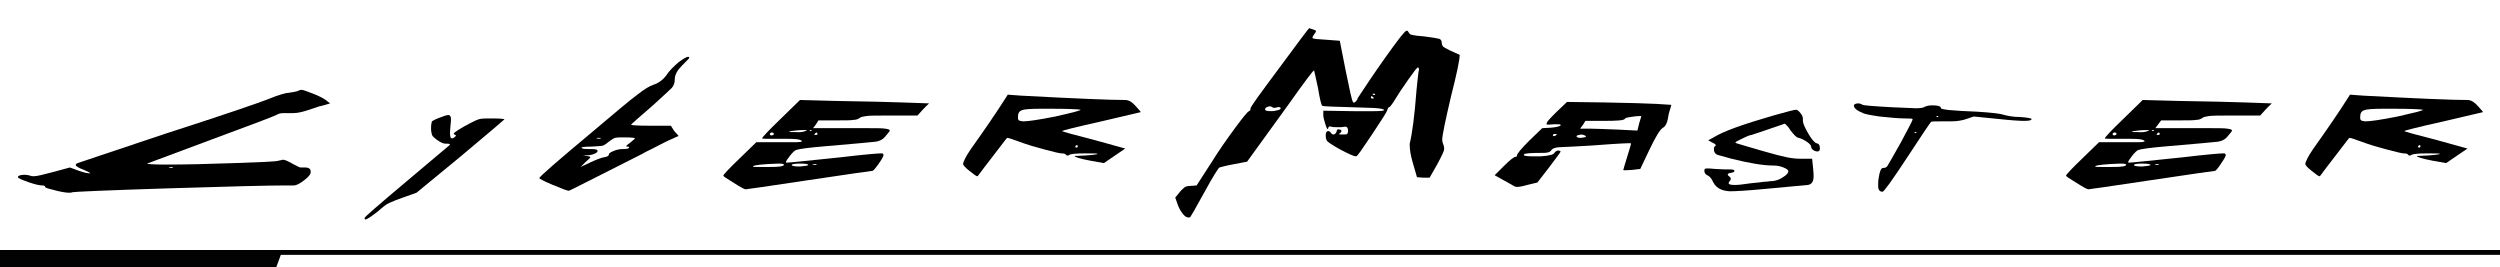 <?xml version="1.0" encoding="utf-8"?>
<!-- Generator: Adobe Illustrator 24.3.0, SVG Export Plug-In . SVG Version: 6.00 Build 0)  -->
<svg version="1.1" id="Слой_1" xmlns="http://www.w3.org/2000/svg" xmlns:xlink="http://www.w3.org/1999/xlink" x="0px" y="0px"
	 viewBox="0 0 515 55" style="enable-background:new 0 0 515 55;" xml:space="preserve">
<style type="text/css">
	.st0{fill:none;stroke:#020203;stroke-miterlimit:10;}
	.st1{fill:#020203;stroke:#020203;stroke-miterlimit:10;}
</style>
<g>
	<path d="M61.2,18.8c0.4-0.2,0.7-0.3,0.9-0.3c0.3,0,1.1,0.3,2.4,0.8c1.3,0.5,2.2,1,2.6,1.3l0.9,0.7l-1,0.3c-0.7,0.2-1.1,0.3-1.2,0.3
		l-2.4,0.8c-1.2,0.4-2.2,0.6-3,0.6c-0.4,0-0.8,0-1,0c-0.2,0-0.6,0-1,0c-0.5,0-1,0.1-1.3,0.3c-0.5,0.3-5,2-13.4,5.1
		c-8.9,3.3-13.4,5-13.4,5c0,0.1,1.3,0.2,3.9,0.2c3.8,0,8.4-0.1,14-0.3c5.5-0.2,8.6-0.3,9.2-0.5c0.5-0.1,0.8-0.2,0.9-0.2
		c0.4,0,1,0.3,1.9,0.8c1,0.5,1.5,0.8,1.7,0.8l0.1,0c0.1,0,0.3,0,0.4,0c0.1,0,0.3,0,0.5,0c0.6,0,1,0.2,1.1,0.7v0.3
		c0,0.4-0.4,0.9-1.3,1.6c-0.9,0.7-1.6,1.1-2.2,1.1c-0.1,0-0.2,0-0.4,0c-0.2,0-0.3,0-0.4,0h-0.9c-3.4,0-11.5,0.2-24.2,0.6
		c-12.7,0.4-19.3,0.7-19.7,0.8c-0.2,0.1-0.4,0.1-0.7,0.1c-0.4,0-1.3-0.1-2.5-0.4c-1.6-0.4-2.4-0.6-2.4-0.8c0-0.2-0.2-0.3-0.6-0.3
		c-0.5,0-1.5-0.2-2.9-0.7c-1.4-0.5-2.1-0.8-2.1-1c0-0.3,0.5-0.5,1.4-0.5c0.4,0,0.8,0.1,1.2,0.2c0.2,0.1,0.4,0.1,0.7,0.1
		c0.6,0,1.8-0.3,3.7-0.8l3.7-1l1.9,0.7c1.1,0.4,1.8,0.5,2.2,0.5c0.1,0,0.1,0,0.1,0c0-0.1-0.4-0.3-1.3-0.7c-1.1-0.4-1.7-0.8-1.7-1
		c0-0.1,0.1-0.3,0.4-0.4c0.2-0.1,6.3-2.1,18.2-6.1c12.1-3.9,19.1-6.3,21.1-7.1c2.2-0.9,3.7-1.3,4.3-1.3C60.3,19,60.8,18.9,61.2,18.8
		z M21.8,38.3l0.8,0h-4h-4c0.2,0,0.4,0,0.7,0c0.3,0,0.8,0,1.5,0s1.3,0,1.7,0c0.4,0,1,0,1.7,0C21.1,38.3,21.6,38.3,21.8,38.3z
		 M34.9,34.5c0.3,0.1,0.5,0.1,0.7,0c0.1-0.1,0-0.1-0.1-0.1c-0.1,0-0.2,0-0.3,0c-0.2,0-0.3,0-0.4,0C34.7,34.4,34.7,34.4,34.9,34.5z"
		/>
	<path d="M90.4,24.3c1-0.4,1.6-0.6,2-0.6c0.3,0,0.5,0.3,0.5,0.8c0,0.2,0,0.6-0.1,1.4c0,0.4-0.1,0.8-0.1,1.4c0,0.8,0.1,1.2,0.4,1.2
		c0.2,0,0.4-0.1,0.6-0.3c0.3-0.2,0.3-0.4-0.1-0.5c-0.1,0-0.1-0.1-0.1-0.2c0-0.2,1.2-1,3.5-2.2c0.8-0.4,1.4-0.7,1.9-0.8
		s1.3-0.1,2.5-0.1c1.8,0,2.6,0.1,2.5,0.2c-0.1,0.1-3.1,2.7-9.1,7.7l-9,7.4l-2.8,1c-1.2,0.4-2.1,0.8-2.8,1.1
		c-0.7,0.3-1.4,0.9-2.3,1.7c-1.4,1.1-2.3,1.7-2.6,1.7c-0.2,0-0.2-0.1-0.2-0.3c0-0.2,2.9-2.7,8.6-7.5c5.8-4.9,8.8-7.4,8.9-7.5
		c0.2-0.2,0-0.3-0.4-0.3l-0.2,0h-0.2c-0.5,0-1.1-0.3-1.8-0.8c-0.5-0.4-0.9-0.7-1-1c-0.1-0.3-0.2-0.7-0.2-1.4c0-0.7,0.1-1.2,0.2-1.4
		C89.1,24.9,89.6,24.6,90.4,24.3z"/>
	<path d="M139.8,12.8c1-0.7,1.6-1.1,2-1.1c0.1,0,0.2,0.1,0.2,0.2c0,0.1-0.5,0.6-1.5,1.6c-1,1-1.5,1.9-1.5,2.9c0,0.7-0.2,1.2-0.6,1.7
		c-0.4,0.4-1.7,1.6-3.9,3.6c-3,2.6-4.5,3.9-4.5,4c0,0.1,1.4,0.2,4.1,0.2h4.1l0.7,1.1l0.9,1l-0.9,0.4c-0.1,0.1-0.5,0.2-1.1,0.5
		c-0.6,0.3-1.5,0.7-2.6,1.3c-1.1,0.6-2.1,1-2.9,1.5c-9.9,5-15,7.6-15.1,7.6c-0.3,0-1.4-0.4-3.3-1.2c-1.9-0.8-2.8-1.3-2.8-1.4
		c0-0.3,3.7-3.5,11-9.6c4.6-3.9,7.7-6.5,9.2-7.6c1.5-1.2,2.6-1.8,3.2-2c1-0.3,1.9-0.9,2.7-1.9C137.9,14.5,138.8,13.7,139.8,12.8z
		 M130.8,28.5c0-0.1-0.7-0.2-2.1-0.2c-1,0-1.6,0-2,0.1c-0.3,0.1-0.8,0.4-1.3,0.8c-0.5,0.4-0.9,0.7-1.2,0.8c-0.3,0.1-1.1,0.1-2.3,0.2
		c-1.4,0-2.1,0.1-2.1,0.2c0,0.2,0.4,0.3,1.3,0.3c0.8,0,1.4,0,1.7,0.1c0.2,0.1,0.3,0.1,0.3,0.3c0,0.2-0.2,0.4-0.7,0.6
		c-0.5,0.2-1,0.3-1.6,0.3h-0.1l-0.7,0.1c0,0,0.2,0,0.6,0c0.7,0.1,1,0.1,1,0.3c0,0.1-0.3,0.4-1,1l-1,1l1.9-0.9c1.3-0.6,2.3-1,2.9-1.1
		c0.7-0.1,1-0.3,1-0.5c0-0.3,0.3-0.5,1-0.8s1.3-0.4,2-0.4c0.8,0,1.2-0.1,1.2-0.4c0-0.1-0.2-0.1-0.5-0.1c-0.2-0.1,0-0.3,0.7-0.8
		C130.4,28.9,130.8,28.6,130.8,28.5z M123.8,28.5c0-0.1-0.2-0.1-0.5-0.1c-0.4,0-0.6,0.1-0.4,0.1C123.2,28.6,123.5,28.6,123.8,28.5z"
		/>
	<path d="M179.7,35.2c-0.1,0-4.5,0.6-13.1,1.9s-12.9,1.9-13,1.9c-0.2,0-1-0.4-2.4-1.3c-1.5-0.9-2.2-1.4-2.2-1.5
		c0-0.2,1.1-1.4,3.4-3.6l3.4-3.3h1.5c0.1,0,0.4,0,0.9,0c0.5,0,0.9,0,1.2,0c0.3,0,0.7,0,1.4,0c0.6,0,1.1,0,1.4,0h1.5
		c1,0,1.5-0.1,1.5-0.2c0-0.1-0.1-0.1-0.2-0.2c-0.3-0.2-1.2-0.3-2.6-0.3h-1.5h-1.1c-1.9,0-2.8,0-2.8-0.1c0-0.2,1.3-1.6,3.8-4l4-3.9
		l7.6,0.2c6.2,0.1,10.6,0.2,13.3,0.3l5.7,0.2c-0.8,0.7-1.6,1.6-2.4,2.5h-5.6c-2.6,0-4.2,0-4.9,0.1c-0.7,0.1-1.2,0.2-1.4,0.4
		c-0.3,0.2-0.7,0.4-1.3,0.4c-0.5,0.1-1.6,0.1-3.3,0.1h-3.9l-0.5,0.8l-0.6,0.8h8.1h2.8c2,0,3.3,0,3.9,0.1c0.7,0.1,1,0.2,1,0.4
		c0,0.1-0.3,0.5-1,1.3c-0.5,0.6-1.2,0.9-2,1c-0.8,0.1-4.2,0.4-10,0.9c-3.7,0.3-5.8,0.6-6.3,0.8c-0.3,0.1-0.7,0.5-1.2,1.1
		c-0.6,0.8-0.9,1.2-0.9,1.4c0,0.1,0.1,0.1,0.3,0.1c0.5,0,4.2-0.4,11-1.1c5-0.6,7.7-0.8,8.2-0.8c0.3,0,0.5,0,0.5,0.1
		c0.1,0.1,0.1,0.1,0.1,0.3c0,0.2-0.4,0.9-1.1,1.9C180.3,34.7,179.9,35.2,179.7,35.2z M161.5,33.9c-0.2-0.2-0.6-0.2-1.2-0.2
		c-3.1,0.1-4.8,0.3-5.1,0.5c-0.1,0.1-0.1,0.1-0.1,0.1c0,0.1,0.6,0.1,1.7,0.1h1.6C160.4,34.4,161.5,34.3,161.5,33.9
		C161.5,34,161.5,34,161.5,33.9C161.5,34,161.5,34,161.5,33.9z M159.4,27.6c0-0.2-0.1-0.3-0.4-0.3c-0.2,0-0.4,0.1-0.4,0.3
		c0,0.2,0.1,0.3,0.4,0.3C159.3,27.8,159.4,27.8,159.4,27.6z M165.9,27c0.4-0.1,0.4-0.2,0-0.2c-0.1,0-0.3,0-0.6,0
		c-0.8,0-1.5,0.1-2.3,0.2c-0.5,0.1-0.6,0.2-0.2,0.2h0.9C164.7,27.3,165.4,27.2,165.9,27z M166.5,34c0-0.2-0.5-0.3-1.7-0.3
		c-1.1,0-1.7,0.1-1.7,0.3s0.6,0.3,1.7,0.3C165.9,34.2,166.5,34.1,166.5,34z M167,27c0.1,0,0.2,0,0.2-0.1s-0.1-0.1-0.2-0.1
		s-0.2,0-0.2,0.1S166.9,27,167,27z M167.5,33.9c0.3,0.1,0.5,0.1,0.7,0c0.1-0.1,0.1-0.1-0.1-0.1c-0.1,0-0.2,0-0.3,0
		c-0.2,0-0.3,0-0.4,0C167.3,33.8,167.3,33.8,167.5,33.9z M168.4,27.6c0-0.2-0.1-0.3-0.2-0.3c-0.1,0-0.2,0.1-0.4,0.3
		c-0.1,0.1,0,0.2,0.1,0.2C168.2,27.8,168.4,27.8,168.4,27.6z"/>
	<path d="M206.9,20.6l0.7-1.1l2.7,0.2c11.2,0.6,18.4,0.9,21.5,0.9c0.7,0,1.4,0.4,2.1,1.2c0.7,0.8,1.1,1.2,1.1,1.3l-8.1,1.9
		c-5.4,1.2-8.1,1.9-8.1,2c0,0.1,2.2,0.7,6.5,1.8l6.5,1.8l-4.4,3l-2.8-0.5c-2.2-0.4-3.2-0.8-3.2-0.9c0-0.1,0.2-0.1,0.7-0.1
		c2.7-0.1,4-0.3,4-0.4c0-0.1-0.9-0.1-2.6-0.1c-1.9,0-2.9,0.1-3.2,0.3c-0.3,0.2-0.5,0.2-0.7,0c-0.1-0.2-0.4-0.3-0.9-0.3
		c-0.4,0-1.6-0.3-3.5-0.8c-1.9-0.5-3.6-1-5.2-1.6c-1.4-0.5-2.2-0.8-2.5-0.8c-0.1,0-0.6,0.7-1.6,2c-1,1.3-2,2.6-3,3.9l-1.5,2h-0.1
		c-0.2,0-0.7-0.4-1.6-1.1c-0.9-0.7-1.3-1.2-1.3-1.4c0-0.4,0.5-1.5,1.6-3.1C203,26.5,205.3,23.1,206.9,20.6z M222.6,22.6
		c-0.6-0.1-2.7-0.2-6.3-0.2h-1.8c-2.2,0-3.5,0.1-4,0.3c-0.5,0.2-0.8,0.6-0.8,1.3v0.3c0,0.3,0.1,0.4,0.2,0.5c0.1,0.1,0.4,0.1,0.8,0.2
		h0.1c0.9,0,3.1-0.3,6.6-1C220.9,23.2,222.6,22.8,222.6,22.6C222.6,22.6,222.6,22.6,222.6,22.6z M222,30.2c0-0.2,0-0.3-0.1-0.3
		c-0.2,0-0.3,0.1-0.4,0.3c0,0.1,0.1,0.2,0.2,0.2C221.9,30.4,222,30.4,222,30.2z"/>
	<path d="M263.6,13.9c4-5.4,6-8.1,6.1-8.1l0.9,0.3c0.3,0.1,0.5,0.2,0.5,0.3s-0.1,0.3-0.4,0.7c-0.4,0.5-0.4,0.8-0.2,0.8
		c0.1,0.1,1.1,0.2,2.9,0.3l2.6,0.2l1.2,6.1c0.8,4,1.3,6.2,1.5,6.5c0.2,0.3,0.5,0.1,0.9-0.5l0.1-0.3c1.5-2.3,3.3-5,5.5-8.1
		c2.2-3.1,3.5-4.8,3.9-5.2c0.4-0.5,0.7-0.7,0.9-0.5c0,0,0.1,0.1,0.2,0.3c0.2,0.3,0.4,0.5,0.8,0.5c0.3,0.1,1.1,0.2,2.4,0.3
		c1.7,0.2,2.7,0.4,3.1,0.5c0.3,0.1,0.5,0.4,0.5,0.8c0,0.3,0.1,0.6,0.3,0.8c0.2,0.2,0.7,0.4,1.4,0.8l2,0.9c0,1-0.6,3.9-1.8,8.6
		c-1.2,5.1-1.8,8.1-1.8,8.8c0,0.4,0.1,0.8,0.2,1c0.2,0.5,0.2,0.8,0.2,1c0,0.4-0.5,1.4-1.4,3.1l-1.6,2.8l-1.3,0l-1.3-0.1l-0.9-3.1
		c-0.4-1.4-0.6-2.6-0.6-3.6v-0.2c0.5-2,1-5.7,1.4-11c0.2-1.8,0.3-3.1,0.4-3.7c0.2-0.6,0.1-1-0.1-1c-0.2,0-0.8,0.8-2,2.5
		s-2.2,3.2-3.1,4.7c-0.4,0.6-0.7,1-0.9,1c-0.1,0-0.2,0.2-0.3,0.5c0,0.3-1.1,2-3.1,5s-3.1,4.6-3.3,4.6h-0.1c-0.4,0-1.5-0.5-3.2-1.4
		c-1.8-1-2.7-1.6-2.8-1.9c-0.2-0.4-0.2-0.7-0.2-1.1c0-0.5,0.2-0.8,0.5-0.8c0.2,0,0.4,0.1,0.6,0.4c0.1,0.2,0.3,0.3,0.5,0.3
		c0.3,0,0.6-0.3,0.7-0.8c0-0.3,0.3-0.3,0.7-0.2c0.3,0.1,0.3,0.3,0.1,0.6c-0.2,0.1-0.3,0.2-0.3,0.3c0,0.1,0,0.1,0.2,0.1
		c0.1,0,0.3,0,0.6,0c0.4,0,0.7,0,0.8-0.1c0.1-0.1,0.2-0.3,0.2-0.7c0-0.5-0.2-0.8-0.5-0.8c-0.1,0-0.4,0-0.9,0.1h-0.6
		c-0.7,0-1.2,0-1.4-0.1c-0.4-0.1-0.6-0.1-0.7,0.3c0,0.1,0,0.2-0.1,0.2c-0.1,0-0.3-0.4-0.5-1.1c-0.2-0.7-0.4-1.3-0.4-1.7v-1l6.3,0.1
		c1.2,0,2.6,0,4.1,0c1.4,0,2.1-0.1,2.1-0.2c0-0.2-0.4-0.3-1.3-0.4c-0.9-0.1-2.5-0.1-5-0.2c-4.2-0.1-6.3-0.2-6.4-0.3
		c-0.2-0.1-0.5-1.3-0.9-3.7c-0.5-2.4-0.8-3.6-0.8-3.6c-0.2,0-2,2.4-5.4,7.2c-5,6.9-7.8,10.8-8.4,11.6l-2.6,0.5
		c-1.7,0.3-2.7,0.6-3.1,0.7c-0.2,0.1-1.3,1.8-3.1,5.1c-1.8,3.3-2.8,5-2.9,5.1c-0.1,0.1-0.2,0.1-0.4,0.1c-0.3,0-0.7-0.2-1.1-0.7
		c-0.4-0.5-0.7-1-1-1.7l-0.6-1.7l0.9-1.1c0.4-0.5,0.8-0.8,1-1c0.3-0.2,0.7-0.3,1.2-0.3l1.3-0.1l3.1-4.8c1.5-2.4,3.1-4.7,4.8-7
		c1.7-2.3,2.6-3.4,2.9-3.5c0.2-0.1,0.3-0.2,0.3-0.5C257.5,22.1,259.6,19.3,263.6,13.9z M262.1,22.1c-0.1-0.1-0.3-0.2-0.5-0.2
		c-0.2,0-0.5,0.1-0.7,0.2c-0.2,0.1-0.3,0.3-0.3,0.4c0,0.3,0.4,0.4,1.3,0.4c0.5,0,1-0.1,1.3-0.2c0.5-0.1,0.7-0.3,0.6-0.5
		c-0.1-0.1-0.3-0.2-0.7-0.1C262.6,22.3,262.3,22.2,262.1,22.1z M282.8,20.3c0.3,0,0.3-0.1-0.1-0.4c0-0.1-0.1-0.1-0.1-0.1
		c-0.1,0-0.2,0.1-0.2,0.3C282.4,20.2,282.5,20.3,282.8,20.3z M282.8,19.5c0.2,0.1,0.3,0.1,0.5,0c0-0.1-0.1-0.1-0.2-0.2
		C282.8,19.3,282.7,19.3,282.8,19.5z"/>
	<path d="M320.6,23.1l2.2-2.1l7.6,0.1c5.3,0.1,8.9,0.2,10.8,0.3l3.1,0.2l-0.2,0.7c-0.2,0.6-0.4,1.3-0.5,2.1c-0.2,1-0.5,1.6-1,1.9
		c-0.6,0.3-1.5,1.8-2.8,4.5l-1.9,4l-1.7,0.2c-1.2,0.1-1.8,0.1-1.8,0c0-0.1,0.3-1,0.8-2.7c0.5-1.6,0.8-2.6,0.8-2.7
		c0-0.1-0.2-0.1-0.5-0.1c-0.8,0-2,0.1-3.8,0.2c-2.7,0.2-5.3,0.4-7.8,0.5c-1.8,0.1-2.9,0.1-3.3,0.2c-0.4,0.1-0.8,0.2-1,0.5
		c-0.2,0.3-0.5,0.5-0.8,0.5c-0.3,0.1-0.9,0.1-1.9,0.1c-1.5,0-2.5,0.1-2.8,0.2c-0.2,0.1-0.2,0.2-0.2,0.2c0,0.2,0.6,0.3,1.8,0.3
		c0.7,0,1.3,0,1.7,0c1.8-0.1,2.7-0.4,2.8-0.7c0.2-0.3,0.5-0.5,0.9-0.5c0.2,0.1,0.3,0.1,0.4,0.2c0,0.1-0.8,1.2-2.4,3.3l-2.4,3.1
		l-2.1,0.5c-1,0.3-1.7,0.4-2,0.4c-0.2,0-0.4,0-0.6-0.1c0,0-0.2-0.1-0.5-0.3c-0.3-0.2-0.6-0.3-0.9-0.5c-0.3-0.2-0.7-0.4-0.9-0.5
		l-1.8-1l1.9-1.9c1.3-1.3,2.1-1.9,2.4-1.9c0.2,0,0.3-0.1,0.3-0.3c0-0.3,0.8-1.3,2.5-3l2.7-2.6l1.8-0.1c1.2-0.1,1.9-0.3,2-0.5
		c0.1-0.1-0.1-0.2-0.5-0.2l-0.9,0c-1,0.1-1.5,0.1-1.5,0C318.5,25.2,319.2,24.5,320.6,23.1z M320.7,27.7c0-0.1-0.1-0.1-0.4-0.1
		s-0.4,0.1-0.4,0.3c0,0.2,0.2,0.2,0.6,0C320.6,27.8,320.7,27.7,320.7,27.7z M326.7,28.1c0-0.1-0.2-0.2-0.5-0.3
		c-0.3-0.1-0.6-0.1-0.9,0c-0.6,0.1-0.7,0.3-0.3,0.5c0.2,0.1,0.4,0.1,0.7,0.1C326.3,28.3,326.7,28.3,326.7,28.1z M337.7,25.3l0.4-1.3
		c0-0.1-0.1-0.1-0.4-0.1c-0.5,0-1.1,0.1-1.8,0.2c-0.7,0.1-1.1,0.2-1.2,0.4c-0.2,0.3-1.6,0.4-4.2,0.4h-3.9l-0.5,0.8l-0.6,0.8h2
		c1.1,0,3,0.1,5.9,0.2l3.9,0.2L337.7,25.3z"/>
	<path d="M365.3,23.8c2.8-0.8,4.4-1.2,4.7-1.2c0.2,0,0.5,0.2,0.9,0.7c0.4,0.5,0.5,0.9,0.5,1.2c0,0.1,0,0.1,0,0.2s0,0.1,0,0.2
		c0,0.5,0.4,1.4,1.1,2.6c0.7,1.2,1.3,1.9,1.7,2c0.5,0.1,0.7,0.4,0.7,1.1c0,0.4-0.2,0.6-0.5,0.6s-0.6-0.1-0.9-0.3
		c-0.3-0.2-0.4-0.5-0.4-0.7c0-0.2-0.3-0.6-0.9-1c-0.6-0.4-1.2-0.7-1.7-0.8c-0.5-0.1-1-0.7-1.7-1.6c-0.2-0.3-0.3-0.5-0.5-0.7
		c-0.2-0.2-0.3-0.4-0.5-0.5c-0.1-0.1-0.2-0.2-0.2-0.1c-4.4,1.5-6.7,2.3-6.8,2.3c-0.2,0-0.8,0.2-1.8,0.7c-1,0.5-1.5,0.7-1.5,0.9
		c0,0.1,1.9,0.6,5.6,1.7c2.4,0.7,4,1.1,5,1.3c1,0.2,1.9,0.3,2.9,0.3h2.3l0.2,2c0.1,0.8,0.1,1.4,0.1,1.6c0,1.1-0.4,1.7-1.2,1.8
		c-2.9,0.3-5.7,0.5-8.6,0.8c-4.1,0.4-6.5,0.5-7.3,0.5c-0.6,0-1.2-0.1-1.8-0.3c-0.8-0.3-1.4-0.8-1.8-1.6c-0.3-0.7-0.7-1.2-1.2-1.4
		c-0.4-0.2-0.6-0.5-0.6-0.9c0-0.2,0-0.3,0.1-0.4c0.1-0.1,0.3-0.1,0.6-0.1c0,0,0.6,0,1.5,0.1c1.3,0.1,2.3,0.1,3.1,0.1
		c0.6,0,0.9,0.1,0.9,0.3c0,0.2-0.2,0.3-0.7,0.4c-0.8,0.1-0.9,0.4-0.3,0.8c0.3,0.2,0.3,0.5,0.1,0.8c-0.2,0.2-0.3,0.4-0.3,0.5
		c0,0.3,0.4,0.4,1.3,0.4c0.7,0,1.6-0.1,2.9-0.3c0.5-0.1,1.1-0.1,1.9-0.2c0.8-0.1,1.4-0.2,1.9-0.2c0.5-0.1,0.9-0.1,1.1-0.1
		c0.7-0.1,1.4-0.3,2.1-0.8c0.7-0.4,1.1-0.9,1.1-1.2c0-0.3-0.3-0.5-1-0.8c-0.7-0.3-1.4-0.4-2.1-0.4c-2.1,0-5-0.5-8.6-1.4
		c-1.5-0.4-2.5-0.7-2.9-0.8c-0.4-0.2-0.6-0.4-0.7-0.8c-0.1-0.5,0-0.9,0.2-1c0.3-0.1,0.2-0.4-0.5-0.7l-0.9-0.5l1.1-0.6
		C355.1,27,359.1,25.6,365.3,23.8z"/>
	<path d="M381.9,21.8c0-0.3,0.3-0.5,0.9-0.5c0.3,0,0.6,0.1,0.9,0.3c0.2,0.1,2.3,0.3,6.2,0.5c2.7,0.1,4.3,0.2,4.8,0.2
		c0.9,0,1.5-0.1,1.8-0.3c0.4-0.2,1-0.3,1.6-0.3c1.1,0,1.7,0.2,1.7,0.5c0,0.1,0.1,0.2,0.2,0.2c0.2,0.1,0.5,0.1,1,0.2
		c0.5,0.1,1.3,0.1,2.3,0.2c1,0.1,2.3,0.1,3.9,0.2c3.1,0.2,4.8,0.4,5.4,0.6c1,0.3,2.2,0.5,3.5,0.5c1.6,0.1,2.4,0.3,2.4,0.4
		c0,0.3-0.5,0.4-1.6,0.4c-0.7,0-2.5-0.1-5.3-0.4l-5-0.5l-1.5,0.5c-0.8,0.3-1.9,0.5-3.3,0.5h-0.9h-1.1c-1.2,0-1.8,0-2,0.1
		c-0.2,0.2-1.9,2.7-4.9,7.3c-3.1,4.7-4.8,7.1-5.1,7.1c-0.6,0-0.9-0.4-0.9-1.2c0-0.6,0-1.1,0.1-1.6c0.2-1.4,0.5-2.1,0.9-2.1
		c0.4,0,0.7-0.1,0.9-0.4c0.2-0.3,1.1-1.9,2.8-4.9c1.6-3,2.4-4.5,2.4-4.7s-0.5-0.2-1.5-0.2c-1.5,0-3.3-0.2-5.3-0.4
		c-2-0.3-3.2-0.5-3.6-0.8C382.5,22.8,381.9,22.2,381.9,21.8z M394.6,27.4c0.1,0,0.2,0,0.2-0.1s-0.1-0.1-0.2-0.1
		c-0.1,0-0.2,0-0.2,0.1S394.5,27.4,394.6,27.4z M399.1,24.1c0.1,0,0.2,0,0.2-0.1s-0.1-0.1-0.2-0.1s-0.2,0-0.2,0.1
		S399,24.1,399.1,24.1z"/>
	<path d="M456.3,35.2c-0.1,0-4.5,0.6-13.1,1.9c-8.6,1.3-12.9,1.9-13,1.9c-0.2,0-1-0.4-2.4-1.3c-1.5-0.9-2.2-1.4-2.2-1.5
		c0-0.2,1.1-1.4,3.4-3.6l3.4-3.3h1.5c0.1,0,0.4,0,0.9,0s0.9,0,1.2,0c0.3,0,0.7,0,1.4,0s1.1,0,1.4,0h1.5c1,0,1.5-0.1,1.5-0.2
		c0-0.1-0.1-0.1-0.2-0.2c-0.3-0.2-1.2-0.3-2.6-0.3h-1.5h-1.1c-1.9,0-2.8,0-2.8-0.1c0-0.2,1.3-1.6,3.8-4l4-3.9l7.6,0.2
		c6.2,0.1,10.6,0.2,13.3,0.3l5.7,0.2c-0.8,0.7-1.6,1.6-2.4,2.5h-5.6c-2.6,0-4.2,0-4.9,0.1c-0.7,0.1-1.2,0.2-1.4,0.4
		c-0.3,0.2-0.7,0.4-1.3,0.4c-0.5,0.1-1.6,0.1-3.3,0.1h-3.9l-0.6,0.8l-0.6,0.8h8.1h2.8c2,0,3.3,0,3.9,0.1c0.7,0.1,1,0.2,1,0.4
		c0,0.1-0.3,0.5-1,1.3c-0.5,0.6-1.2,0.9-2,1s-4.2,0.4-10,0.9c-3.7,0.3-5.8,0.6-6.3,0.8c-0.3,0.1-0.7,0.5-1.2,1.1
		c-0.6,0.8-0.9,1.2-0.9,1.4c0,0.1,0.1,0.1,0.3,0.1c0.5,0,4.2-0.4,11-1.1c5-0.6,7.7-0.8,8.2-0.8c0.3,0,0.5,0,0.5,0.1
		c0.1,0.1,0.1,0.1,0.1,0.3c0,0.2-0.4,0.9-1.1,1.9C456.9,34.7,456.4,35.2,456.3,35.2z M438,33.9c-0.2-0.2-0.6-0.2-1.2-0.2
		c-3.1,0.1-4.8,0.3-5.1,0.5c-0.1,0.1-0.1,0.1-0.1,0.1c0,0.1,0.5,0.1,1.7,0.1h1.6C437,34.4,438,34.3,438,33.9C438,34,438,34,438,33.9
		C438,34,438,34,438,33.9z M436,27.6c0-0.2-0.1-0.3-0.4-0.3c-0.2,0-0.4,0.1-0.4,0.3c0,0.2,0.1,0.3,0.4,0.3
		C435.8,27.8,436,27.8,436,27.6z M442.4,27c0.4-0.1,0.4-0.2,0-0.2c-0.1,0-0.3,0-0.5,0c-0.8,0-1.5,0.1-2.3,0.2
		c-0.5,0.1-0.6,0.2-0.2,0.2h0.9C441.2,27.3,442,27.2,442.4,27z M443,34c0-0.2-0.6-0.3-1.7-0.3c-1.1,0-1.7,0.1-1.7,0.3
		s0.6,0.3,1.7,0.3C442.4,34.2,443,34.1,443,34z M443.5,27c0.1,0,0.2,0,0.2-0.1s-0.1-0.1-0.2-0.1s-0.2,0-0.2,0.1S443.4,27,443.5,27z
		 M444,33.9c0.3,0.1,0.5,0.1,0.7,0c0.1-0.1,0.1-0.1-0.1-0.1c-0.1,0-0.2,0-0.3,0c-0.2,0-0.3,0-0.4,0C443.8,33.8,443.9,33.8,444,33.9z
		 M444.9,27.6c0-0.2-0.1-0.3-0.2-0.3s-0.2,0.1-0.4,0.3c-0.1,0.1,0,0.2,0.1,0.2C444.7,27.8,444.9,27.8,444.9,27.6z"/>
	<path d="M483.4,20.6l0.7-1.1l2.7,0.2c11.2,0.6,18.4,0.9,21.5,0.9c0.7,0,1.4,0.4,2.1,1.2c0.7,0.8,1.1,1.2,1.1,1.3l-8.1,1.9
		c-5.4,1.2-8.1,1.9-8.1,2c0,0.1,2.2,0.7,6.5,1.8l6.5,1.8l-4.4,3l-2.8-0.5c-2.2-0.4-3.2-0.8-3.2-0.9c0-0.1,0.2-0.1,0.7-0.1
		c2.7-0.1,4-0.3,4-0.4c0-0.1-0.9-0.1-2.6-0.1c-1.9,0-2.9,0.1-3.2,0.3c-0.3,0.2-0.6,0.2-0.7,0c-0.1-0.2-0.4-0.3-0.9-0.3
		c-0.4,0-1.6-0.3-3.5-0.8c-1.9-0.5-3.6-1-5.2-1.6c-1.4-0.5-2.2-0.8-2.5-0.8c-0.1,0-0.6,0.7-1.6,2c-1,1.3-2,2.6-3,3.9l-1.5,2h-0.1
		c-0.2,0-0.7-0.4-1.6-1.1c-0.9-0.7-1.3-1.2-1.3-1.4c0-0.4,0.5-1.5,1.6-3.1C479.5,26.5,481.8,23.1,483.4,20.6z M499.1,22.6
		c-0.6-0.1-2.7-0.2-6.3-0.2H491c-2.2,0-3.5,0.1-4,0.3c-0.5,0.2-0.8,0.6-0.8,1.3v0.3c0,0.3,0.1,0.4,0.2,0.5c0.1,0.1,0.4,0.1,0.8,0.2
		h0.1c0.9,0,3.1-0.3,6.6-1C497.4,23.2,499.2,22.8,499.1,22.6C499.2,22.6,499.1,22.6,499.1,22.6z M498.6,30.2c0-0.2,0-0.3-0.1-0.3
		c-0.2,0-0.3,0.1-0.4,0.3c0,0.1,0.1,0.2,0.2,0.2C498.4,30.4,498.6,30.4,498.6,30.2z"/>
</g>
<line class="st0" x1="0" y1="52" x2="515" y2="52"/>
<polygon class="st1" points="56.4,55 0.3,55 0.3,52 57.5,52 "/>
<g>
</g>
<g>
</g>
<g>
</g>
<g>
</g>
<g>
</g>
<g>
</g>
</svg>
